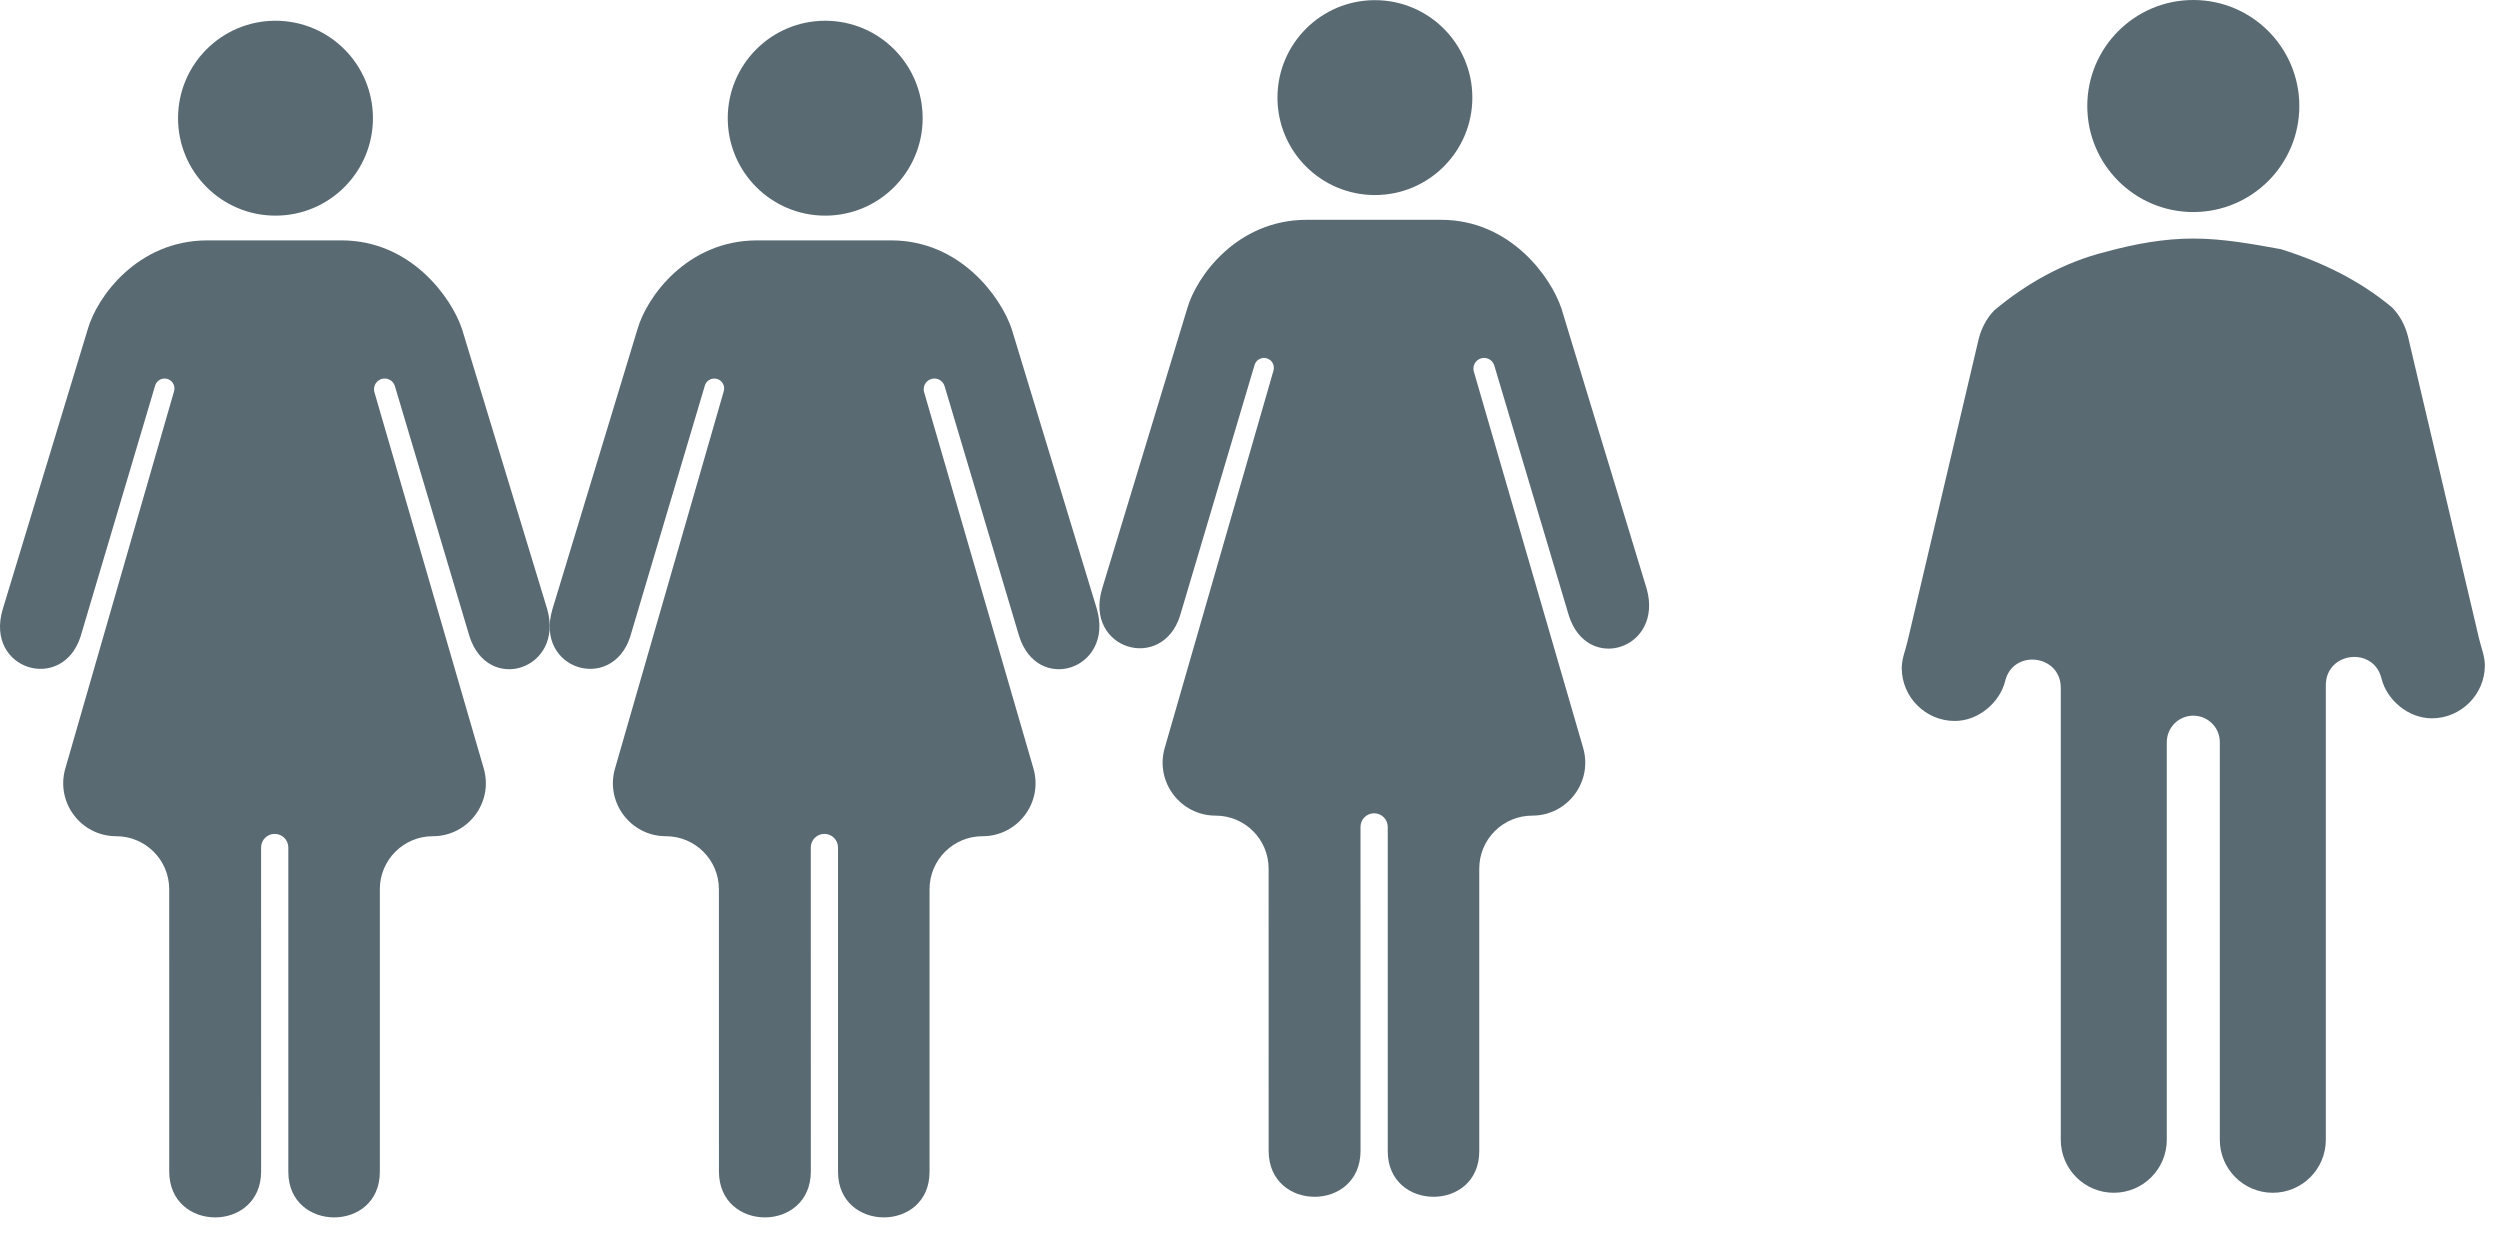 <svg width="148" height="73" viewBox="0 0 148 73" fill="none" xmlns="http://www.w3.org/2000/svg">
<path d="M48.852 12.766C52.038 12.766 54.621 10.183 54.621 6.997C54.621 3.811 52.038 1.228 48.852 1.228C45.666 1.228 43.083 3.811 43.083 6.997C43.083 10.183 45.666 12.766 48.852 12.766Z" fill="#596A73"/>
<path d="M48.805 49.366C48.36 49.366 47.998 49.727 47.999 50.172L48.001 69.347C48.001 72.978 42.561 72.978 42.561 69.347L42.559 52.64C42.559 50.908 41.155 49.504 39.422 49.504C37.335 49.504 35.83 47.504 36.408 45.498L42.848 23.155C42.956 22.781 42.675 22.409 42.287 22.409C42.028 22.409 41.8 22.579 41.727 22.827L37.308 37.694C36.227 41.028 31.65 39.658 32.697 36.088L37.741 19.482C38.281 17.589 40.676 14.231 44.822 14.231H48.644H52.758C56.867 14.231 59.273 17.617 59.894 19.482L64.94 36.072C65.949 39.64 61.408 41.118 60.327 37.64L55.92 22.86C55.84 22.592 55.594 22.409 55.315 22.409C54.894 22.409 54.59 22.813 54.708 23.217L61.179 45.491C61.762 47.498 60.257 49.504 58.166 49.504C56.433 49.504 55.029 50.908 55.029 52.641V69.374C55.029 72.978 49.611 72.96 49.611 69.374V50.172C49.611 49.727 49.251 49.366 48.805 49.366Z" fill="#596A73"/>
<path d="M16.309 12.766C19.495 12.766 22.078 10.183 22.078 6.997C22.078 3.811 19.495 1.228 16.309 1.228C13.123 1.228 10.54 3.811 10.54 6.997C10.54 10.183 13.123 12.766 16.309 12.766Z" fill="#596A73"/>
<path d="M16.263 49.366C15.817 49.366 15.456 49.727 15.456 50.172L15.458 69.347C15.458 72.978 10.018 72.978 10.018 69.347L10.017 52.64C10.016 50.908 8.612 49.504 6.88 49.504C4.793 49.504 3.288 47.504 3.866 45.498L10.306 23.155C10.413 22.781 10.133 22.409 9.744 22.409C9.486 22.409 9.258 22.579 9.184 22.827L4.766 37.694C3.685 41.028 -0.893 39.658 0.155 36.088L5.198 19.482C5.739 17.589 8.134 14.231 12.279 14.231H16.102H20.216C24.324 14.231 26.73 17.617 27.352 19.482L32.398 36.072C33.407 39.64 28.866 41.118 27.784 37.64L23.378 22.86C23.298 22.592 23.052 22.409 22.772 22.409C22.351 22.409 22.048 22.813 22.165 23.217L28.637 45.491C29.22 47.498 27.714 49.504 25.624 49.504C23.891 49.504 22.486 50.908 22.486 52.641V69.374C22.486 72.978 17.069 72.96 17.069 69.374V50.172C17.069 49.727 16.708 49.366 16.263 49.366Z" fill="#596A73"/>
<path d="M81.394 11.547C84.581 11.547 87.163 8.964 87.163 5.778C87.163 2.592 84.581 0.009 81.394 0.009C78.209 0.009 75.626 2.592 75.626 5.778C75.626 8.964 78.209 11.547 81.394 11.547Z" fill="#596A73"/>
<path d="M81.348 48.146C80.903 48.146 80.541 48.507 80.542 48.953L80.544 68.128C80.544 71.758 75.104 71.758 75.104 68.128L75.102 51.421C75.102 49.689 73.698 48.285 71.965 48.285C69.878 48.285 68.373 46.284 68.951 44.279L75.391 21.936C75.499 21.562 75.219 21.189 74.83 21.189C74.571 21.189 74.343 21.359 74.27 21.607L69.851 36.475C68.77 39.808 64.193 38.439 65.24 34.869L70.284 18.263C70.824 16.369 73.219 13.012 77.365 13.012H81.187H85.301C89.41 13.012 91.815 16.398 92.437 18.263L97.483 34.853C98.492 38.421 93.951 39.898 92.87 36.421L88.463 21.641C88.383 21.373 88.137 21.189 87.858 21.189C87.436 21.189 87.133 21.593 87.251 21.998L93.722 44.272C94.305 46.279 92.799 48.285 90.709 48.285C88.976 48.285 87.572 49.689 87.572 51.422V68.154C87.572 71.758 82.154 71.74 82.154 68.154V48.953C82.154 48.507 81.793 48.146 81.348 48.146Z" fill="#596A73"/>
<path d="M129.843 12.553C133.31 12.553 136.12 9.743 136.12 6.277C136.12 2.81 133.31 0 129.843 0C126.377 0 123.567 2.81 123.567 6.277C123.567 9.743 126.377 12.553 129.843 12.553Z" fill="#596A73"/>
<path d="M147.104 39.386C147.104 38.852 146.886 38.339 146.763 37.819L142.554 19.928C142.397 19.3 142.083 18.673 141.612 18.202C139.729 16.633 137.532 15.534 135.022 14.75C133.296 14.436 131.57 14.122 129.844 14.122C128.118 14.122 126.391 14.436 124.665 14.907C122.155 15.534 119.958 16.79 118.075 18.359C117.604 18.83 117.29 19.457 117.134 20.085L112.924 37.976C112.802 38.496 112.583 39.009 112.583 39.542C112.583 41.269 113.995 42.681 115.721 42.681C117.134 42.681 118.389 41.582 118.703 40.327C119.167 38.404 121.998 38.741 121.998 40.719V67.473C121.998 69.207 123.403 70.612 125.136 70.612C126.869 70.612 128.274 69.207 128.274 67.473V43.936C128.274 43.069 128.977 42.367 129.844 42.367C130.71 42.367 131.413 43.069 131.413 43.936V67.473C131.413 69.207 132.818 70.612 134.551 70.612C136.284 70.612 137.689 69.207 137.689 67.473V40.562C137.689 38.584 140.52 38.247 140.985 40.17C141.298 41.425 142.554 42.524 143.966 42.524C145.692 42.524 147.104 41.112 147.104 39.386Z" fill="#596A73"/>
</svg>
